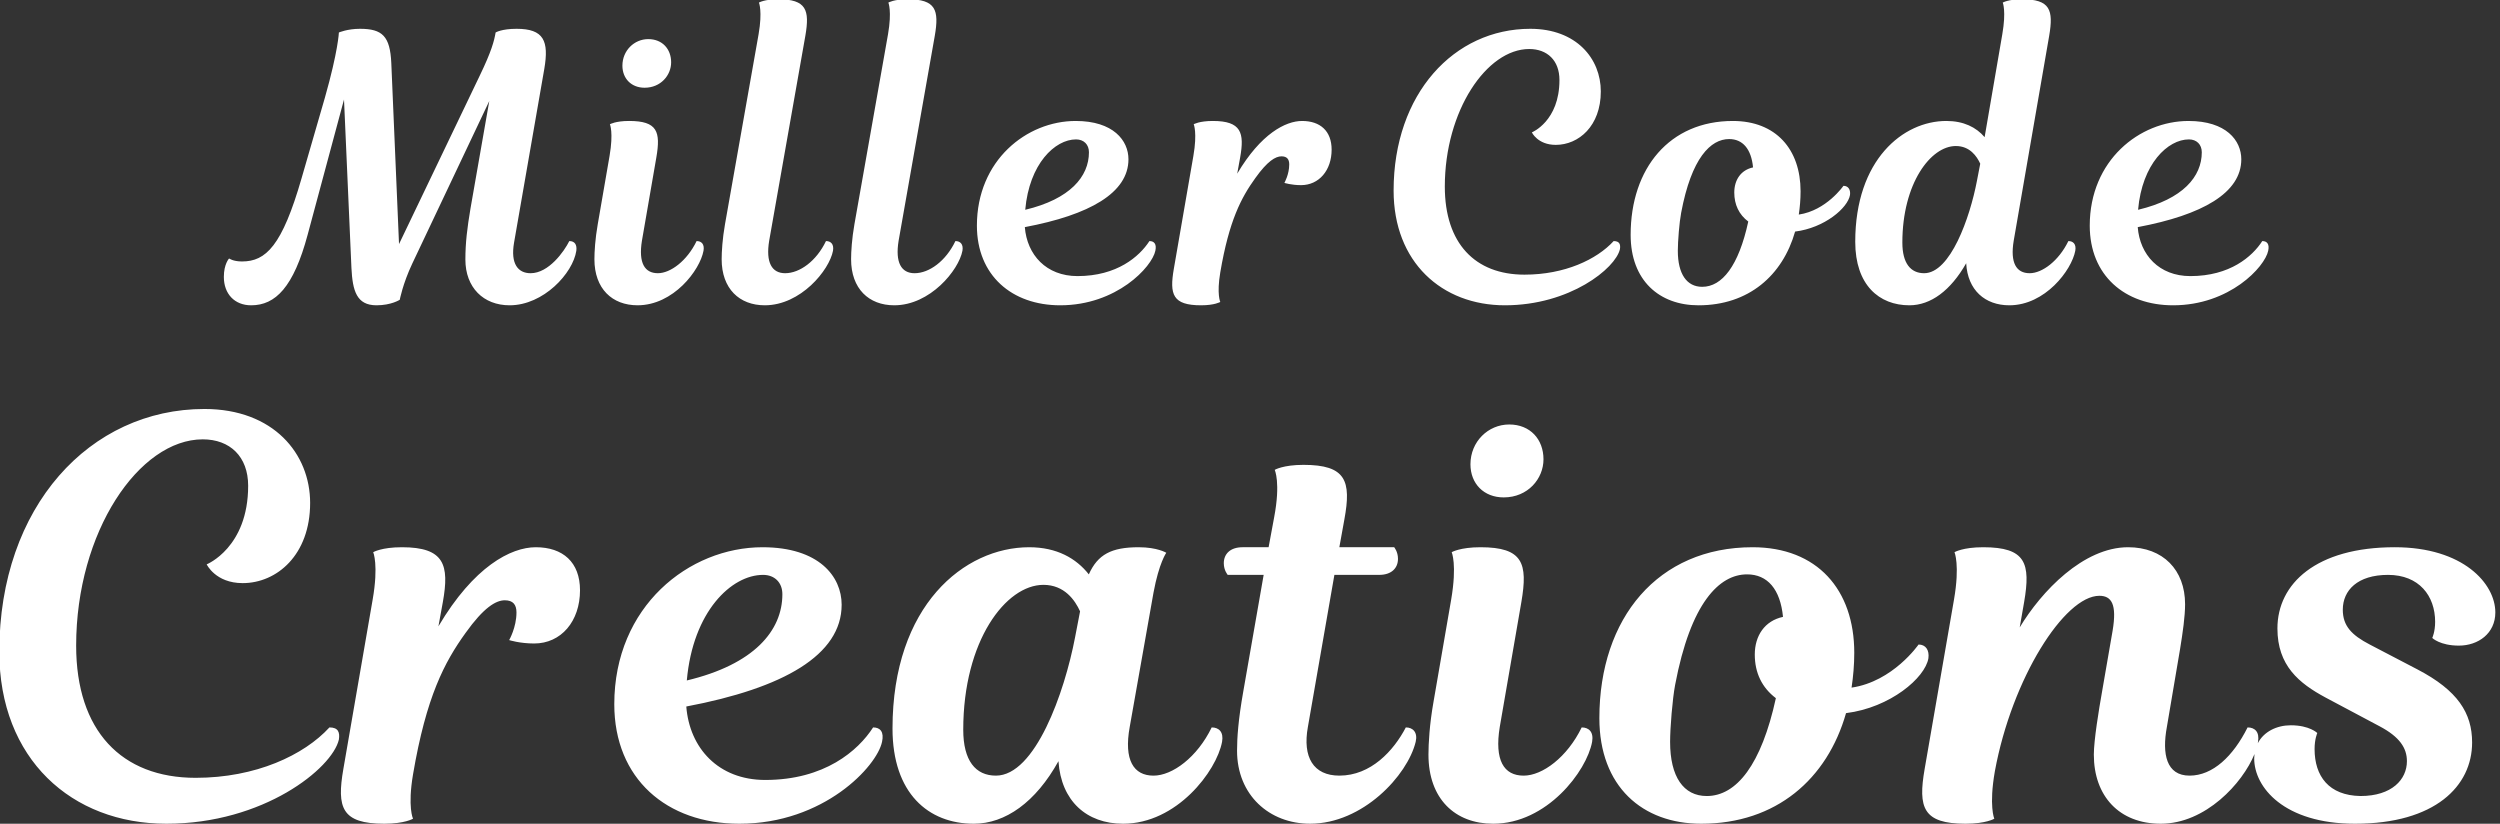 <svg width="434" height="143" fill="none" xmlns="http://www.w3.org/2000/svg"><rect width="100%" height="100%" fill="#333333" stroke="none"/><path d="M125.28 45c0-1.29.13-3.52.58-6.08l5.83-32.97c.7-4.03.06-5.5.06-5.5s.95-.58 3.33-.58c4.92 0 5.5 1.86 4.73 6.34l-6.28 35.58c-.62 3.78.46 5.64 2.77 5.64 2.54 0 5.44-2.12 7.09-5.58.83 0 1.41.52 1.22 1.68-.64 3.39-5.62 9.47-11.84 9.47-4.41 0-7.49-2.88-7.49-8zm22.47 0c0-1.29.13-3.52.58-6.08l5.83-32.97c.7-4.03.06-5.5.06-5.5s.96-.58 3.33-.58c4.92 0 5.5 1.86 4.73 6.34L156 41.79c-.62 3.78.46 5.64 2.77 5.64 2.55 0 5.44-2.12 7.09-5.58.83 0 1.41.52 1.22 1.68-.64 3.39-5.62 9.47-11.84 9.47-4.41 0-7.49-2.88-7.49-8zm212.52-1.47c-.64 3.39-5.24 9.47-11.45 9.47-4.22 0-7.24-2.63-7.49-7.3-2.69 4.73-6.14 7.3-9.86 7.3-5.25 0-9.4-3.52-9.4-11.02 0-14.27 8.32-20.98 15.81-20.98 3 0 5.19 1.09 6.65 2.81l3.07-17.86c.7-4.03.08-5.5.08-5.5s.95-.58 3.32-.58c4.93 0 5.5 1.86 4.74 6.34l-6.16 35.58c-.64 3.85.45 5.64 2.77 5.64 2.17 0 5.04-2.12 6.72-5.58.82 0 1.4.52 1.2 1.68zM42.01 45.39c4.15 0 6.96-2.69 10.35-14.47l4.04-13.96c2.31-8.12 2.43-11.32 2.43-11.32S60.3 5 62.49 5c3.89 0 5.23 1.28 5.44 5.95l1.34 31.42 14.02-29.25c2.04-4.22 2.5-6.02 2.75-7.48 0 0 1.01-.64 3.64-.64 4.73 0 5.64 2.1 4.81 6.96l-5.25 30.16c-.64 3.7.7 5.31 2.87 5.31 3.15 0 5.83-3.78 6.72-5.58.97 0 1.35.65 1.22 1.68-.58 3.9-5.7 9.47-11.58 9.47-4.54 0-7.68-3.08-7.68-7.94 0-2.94.32-5.5.89-8.89l3.26-18.63-13.37 28.22c-1.66 3.52-2.17 6.28-2.17 6.28s-1.47.96-4.04.96c-3.45 0-4.15-2.5-4.35-6.47l-1.29-29.25-6.32 23.5C50.96 49.85 47.83 53 43.6 53c-2.88 0-4.74-1.99-4.74-4.93 0-2.25.91-3.2.91-3.2s.7.52 2.24.52zm208.81-13c0 9.86 5.25 15.29 13.83 15.29 6.96 0 12.54-2.62 15.48-5.83 1.03 0 1.22.58 1.09 1.41-.76 3.33-8.7 9.74-19.97 9.74-10.95 0-19.32-7.49-19.32-19.91 0-16.83 10.5-28.09 23.73-28.09 8 0 12.24 5.18 12.24 10.87 0 6.02-3.85 9.28-7.82 9.28-3.14 0-4.15-2.17-4.15-2.17s4.79-1.92 4.79-9.09c0-3.39-2.11-5.38-5.25-5.38-7.36 0-14.65 10.69-14.65 23.88zM111.9 15.23c-2.3 0-3.85-1.59-3.85-3.83 0-2.62 2.05-4.61 4.49-4.61 2.44 0 3.97 1.72 3.97 4.03 0 2.24-1.8 4.41-4.61 4.41zM103.19 45c0-1.29.13-3.52.58-6.08l2.05-11.85c.7-4.09.06-5.5.06-5.5s.97-.57 3.33-.57c4.92 0 5.5 1.85 4.73 6.34l-2.5 14.45c-.62 3.85.46 5.64 2.77 5.64 2.17 0 5.05-2.12 6.72-5.58.83 0 1.4.52 1.2 1.68-.62 3.39-5.23 9.47-11.45 9.47-4.41 0-7.49-2.88-7.49-8zm97.38-1.47c-.58 2.81-6.72 9.47-16.52 9.47-8.39 0-14.46-5.19-14.46-13.83 0-11.33 8.64-18.17 17.15-18.17 6.53 0 9.16 3.39 9.16 6.65 0 5.83-6.74 9.66-17.99 11.78.38 4.8 3.71 8.5 9.14 8.5 6.86 0 10.75-3.39 12.49-6.08.83 0 1.28.52 1.03 1.68zM210.56 21c4.92 0 5.5 2.04 4.73 6.34l-.51 2.81c4.09-6.92 8.39-9.15 11.26-9.15 3.14 0 5.13 1.73 5.13 4.98 0 3.59-2.19 6.16-5.31 6.16-1.68 0-2.89-.39-2.89-.39s.84-1.47.84-3.21c0-.89-.39-1.4-1.34-1.4-1.04 0-2.44.82-4.55 3.78-2.44 3.39-4.55 7.36-6.08 16.37-.64 3.78 0 5.13 0 5.13s-.97.58-3.33.58c-4.94 0-5.51-1.86-4.73-6.35l3.39-19.58c.7-4.03.06-5.5.06-5.5s.95-.57 3.33-.57zm72.52 19.78c0-11.6 6.78-19.78 17.74-19.78 7.48 0 11.76 4.92 11.76 12.21 0 1.41-.12 2.75-.31 4.04 4.8-.71 7.75-4.99 7.75-4.99.83 0 1.26.64 1.14 1.59-.38 2.25-4.41 5.71-9.53 6.35-2.17 7.61-8.06 12.8-16.77 12.8-6.78 0-11.78-4.29-11.78-12.22zm110.68 2.75c-.58 2.81-6.72 9.47-16.51 9.47-8.39 0-14.47-5.19-14.47-13.83 0-11.33 8.64-18.17 17.15-18.17 6.54 0 9.16 3.39 9.16 6.65 0 5.83-6.73 9.66-17.98 11.78.37 4.8 3.7 8.5 9.14 8.5 6.86 0 10.75-3.39 12.48-6.08.83 0 1.28.52 1.03 1.68zm-90.26-5.07c-1.61-1.21-2.43-2.93-2.43-5.04 0-2.19 1.15-3.91 3.26-4.36-.31-3.21-1.8-4.92-4.15-4.92-3.21 0-6.54 3.26-8.33 12.79-.32 1.66-.58 4.99-.58 6.6 0 4.03 1.55 6.26 4.23 6.26 3.46 0 6.33-3.64 8-11.33zM189.04 26.43c0-1.34-.89-2.23-2.24-2.23-3.65 0-8.12 4.22-8.82 12.22 7.79-1.86 11.06-5.77 11.06-9.99zm193.19 0c0-1.34-.89-2.23-2.23-2.23-3.66 0-8.13 4.22-8.83 12.22 7.8-1.86 11.06-5.77 11.06-9.99zm-51.98 15.69c0 3.58 1.43 5.31 3.78 5.31 4.55 0 7.94-9.61 9.16-16l.58-3.01c-.58-1.28-1.8-3.07-4.24-3.07-4.34 0-9.28 6.46-9.28 16.77zM13.22 112.08c0 14.79 7.87 22.95 20.74 22.95 10.45 0 18.82-3.94 23.23-8.75 1.55 0 1.83.87 1.64 2.11-1.15 5-13.06 14.61-29.95 14.61-16.43 0-29-11.23-29-29.86C-.12 87.89 15.63 71 35.49 71c12 0 18.35 7.78 18.35 16.31 0 9.02-5.77 13.92-11.72 13.92-4.71 0-6.24-3.26-6.24-3.26s7.2-2.88 7.2-13.64c0-5.08-3.17-8.06-7.88-8.06-11.04 0-21.98 16.03-21.98 35.81zm247.82-25.73c-3.45 0-5.77-2.39-5.77-5.75 0-3.93 3.07-6.91 6.73-6.91 3.65 0 5.95 2.58 5.95 6.05 0 3.35-2.69 6.61-6.91 6.61zm-48.59 11.43c0-1.64 1.15-2.78 3.26-2.78h4.52l.96-5.18c1.15-6.05.1-8.25.1-8.25s1.43-.87 4.99-.87c7.38 0 8.34 2.76 7.1 9.49l-.87 4.81h9.52s.66.77.66 2.01c0 1.64-1.15 2.79-3.26 2.79h-7.78l-4.6 26.39c-.96 5.27.96 8.46 5.46 8.46 5.49 0 9.43-4.33 11.54-8.37 1.24 0 2.1.87 1.71 2.51-1.43 5.86-9.21 14.21-18.33 14.21-7.1 0-12.68-5-12.68-12.68 0-2.21.21-5.37 1.08-10.27l3.54-20.25h-6.24s-.68-.77-.68-2.02zM69.78 95c7.38 0 8.25 3.07 7.1 9.51l-.77 4.22C82.25 98.35 88.69 95 93.01 95c4.71 0 7.68 2.6 7.68 7.47 0 5.39-3.28 9.24-7.96 9.24-2.51 0-4.34-.59-4.34-.59s1.27-2.2 1.27-4.8c0-1.34-.59-2.11-2.02-2.11-1.55 0-3.66 1.24-6.82 5.67-3.66 5.08-6.82 11.04-9.12 24.56-.96 5.67 0 7.69 0 7.69s-1.45.87-4.99.87c-7.41 0-8.27-2.79-7.1-9.52l5.08-29.37c1.06-6.04.1-8.25.1-8.25s1.43-.86 4.99-.86zm83.34 33.79c-.87 4.22-10.08 14.21-24.77 14.21-12.59 0-21.71-7.79-21.71-20.75 0-16.99 12.97-27.25 25.74-27.25 9.79 0 13.73 5.08 13.73 9.98 0 8.74-10.1 14.48-26.97 17.67.56 7.2 5.55 12.75 13.71 12.75 10.29 0 16.12-5.08 18.72-9.12 1.25 0 1.93.78 1.55 2.51zm49.35-32.83s-1.26 1.73-2.22 6.91l-4.13 23.32c-1.05 5.77.68 8.46 4.13 8.46 3.28 0 7.59-3.19 10.1-8.37 1.24 0 2.11.78 1.8 2.51-.96 5.09-7.87 14.21-17.18 14.21-6.33 0-10.76-3.94-11.22-10.86-3.94 7.11-9.22 10.86-14.7 10.86-7.88 0-14.11-5.28-14.11-16.53 0-21.4 12.49-31.47 23.72-31.47 4.8 0 8.16 1.92 10.36 4.71 1.55-3.47 3.94-4.71 8.65-4.71 3.26 0 4.8.96 4.8.96zM247.98 131c0-1.93.19-5.28.87-9.12l3.07-17.77c1.05-6.14.09-8.25.09-8.25s1.46-.86 5-.86c7.38 0 8.25 2.78 7.1 9.51l-3.75 21.68c-.94 5.77.68 8.46 4.15 8.46 3.25 0 7.56-3.19 10.07-8.37 1.24 0 2.11.78 1.81 2.51-.94 5.09-7.85 14.21-17.18 14.21-6.61 0-11.23-4.32-11.23-12zm29.67-6.33c0-17.39 10.17-29.67 26.6-29.67 11.23 0 17.65 7.38 17.65 18.32 0 2.11-.18 4.13-.47 6.05 7.2-1.05 11.63-7.48 11.63-7.48 1.24 0 1.9.96 1.71 2.39-.56 3.38-6.61 8.56-14.3 9.52-3.25 11.41-12.09 19.2-25.15 19.2-10.17 0-17.67-6.43-17.67-18.33zm85.84 6.33c0-2.49.87-7.79 1.43-10.95l1.83-10.57c.77-4.59-.19-6.05-2.3-6.05-6.05 0-15.17 14.32-18.14 30.45-1.06 6.04-.1 8.25-.1 8.25s-1.45.87-4.99.87c-7.4 0-8.27-2.79-7.1-9.52l5.09-29.37c1.05-6.04.09-8.25.09-8.25s1.43-.86 4.99-.86c7.39 0 8.25 2.78 7.1 9.51l-.77 4.41c3.75-6.24 11.04-13.92 18.82-13.92 6.05 0 9.89 3.93 9.89 9.89 0 2.11-.4 4.89-.87 7.78l-2.29 13.52c-.87 4.71-.1 8.46 3.94 8.46 4.03 0 7.57-3.37 10.07-8.37 1.25 0 2.11.78 1.81 2.51-.01.08-.03.16-.04.24 1.04-2.01 3.28-3.12 5.73-3.12 3.26 0 4.6 1.34 4.6 1.34s-.47 1.05-.47 2.78c0 4.72 2.48 8.07 7.97 8.16 5.46 0 8.06-2.88 8.06-6.05 0-2.29-1.27-4.21-4.71-6.04l-9.4-5c-4.62-2.48-8.37-5.55-8.37-12 0-7.78 6.73-14.1 20.37-14.1 11.88 0 17.46 6.32 17.46 11.32 0 3.65-2.98 5.76-6.33 5.76-3.28 0-4.62-1.33-4.62-1.33s.5-1.06.5-2.79c0-4.53-2.79-8.16-8.18-8.16-5.28 0-7.85 2.67-7.85 6.05 0 2.79 1.52 4.4 4.68 6.04l8.28 4.32c7 3.65 9.49 7.59 9.49 12.68 0 7.57-6.42 14.11-20.34 14.11-12.31 0-17.49-6.33-17.49-11.33 0-.26.02-.52.05-.77-2.05 5.06-8.5 12.1-16.27 12.1-7.22 0-11.62-4.81-11.62-12zm-55.2-9.8c-2.42-1.83-3.66-4.41-3.66-7.57 0-3.28 1.73-5.86 4.9-6.54-.47-4.81-2.7-7.38-6.24-7.38-4.8 0-9.79 4.89-12.49 19.19-.47 2.49-.87 7.48-.87 9.89 0 6.05 2.32 9.4 6.36 9.4 5.18 0 9.49-5.46 12-16.99zm-172.47-18.05c0-2.01-1.33-3.35-3.35-3.35-5.48 0-12.18 6.33-13.24 18.33 11.69-2.79 16.59-8.65 16.59-14.98zm31.4 23.53c0 5.37 2.13 7.97 5.67 7.97 6.82 0 11.91-14.41 13.74-24l.87-4.52c-.87-1.92-2.7-4.6-6.36-4.6-6.51 0-13.92 9.68-13.92 25.15z" fill="#FFF" fill-rule="evenodd"/></svg>